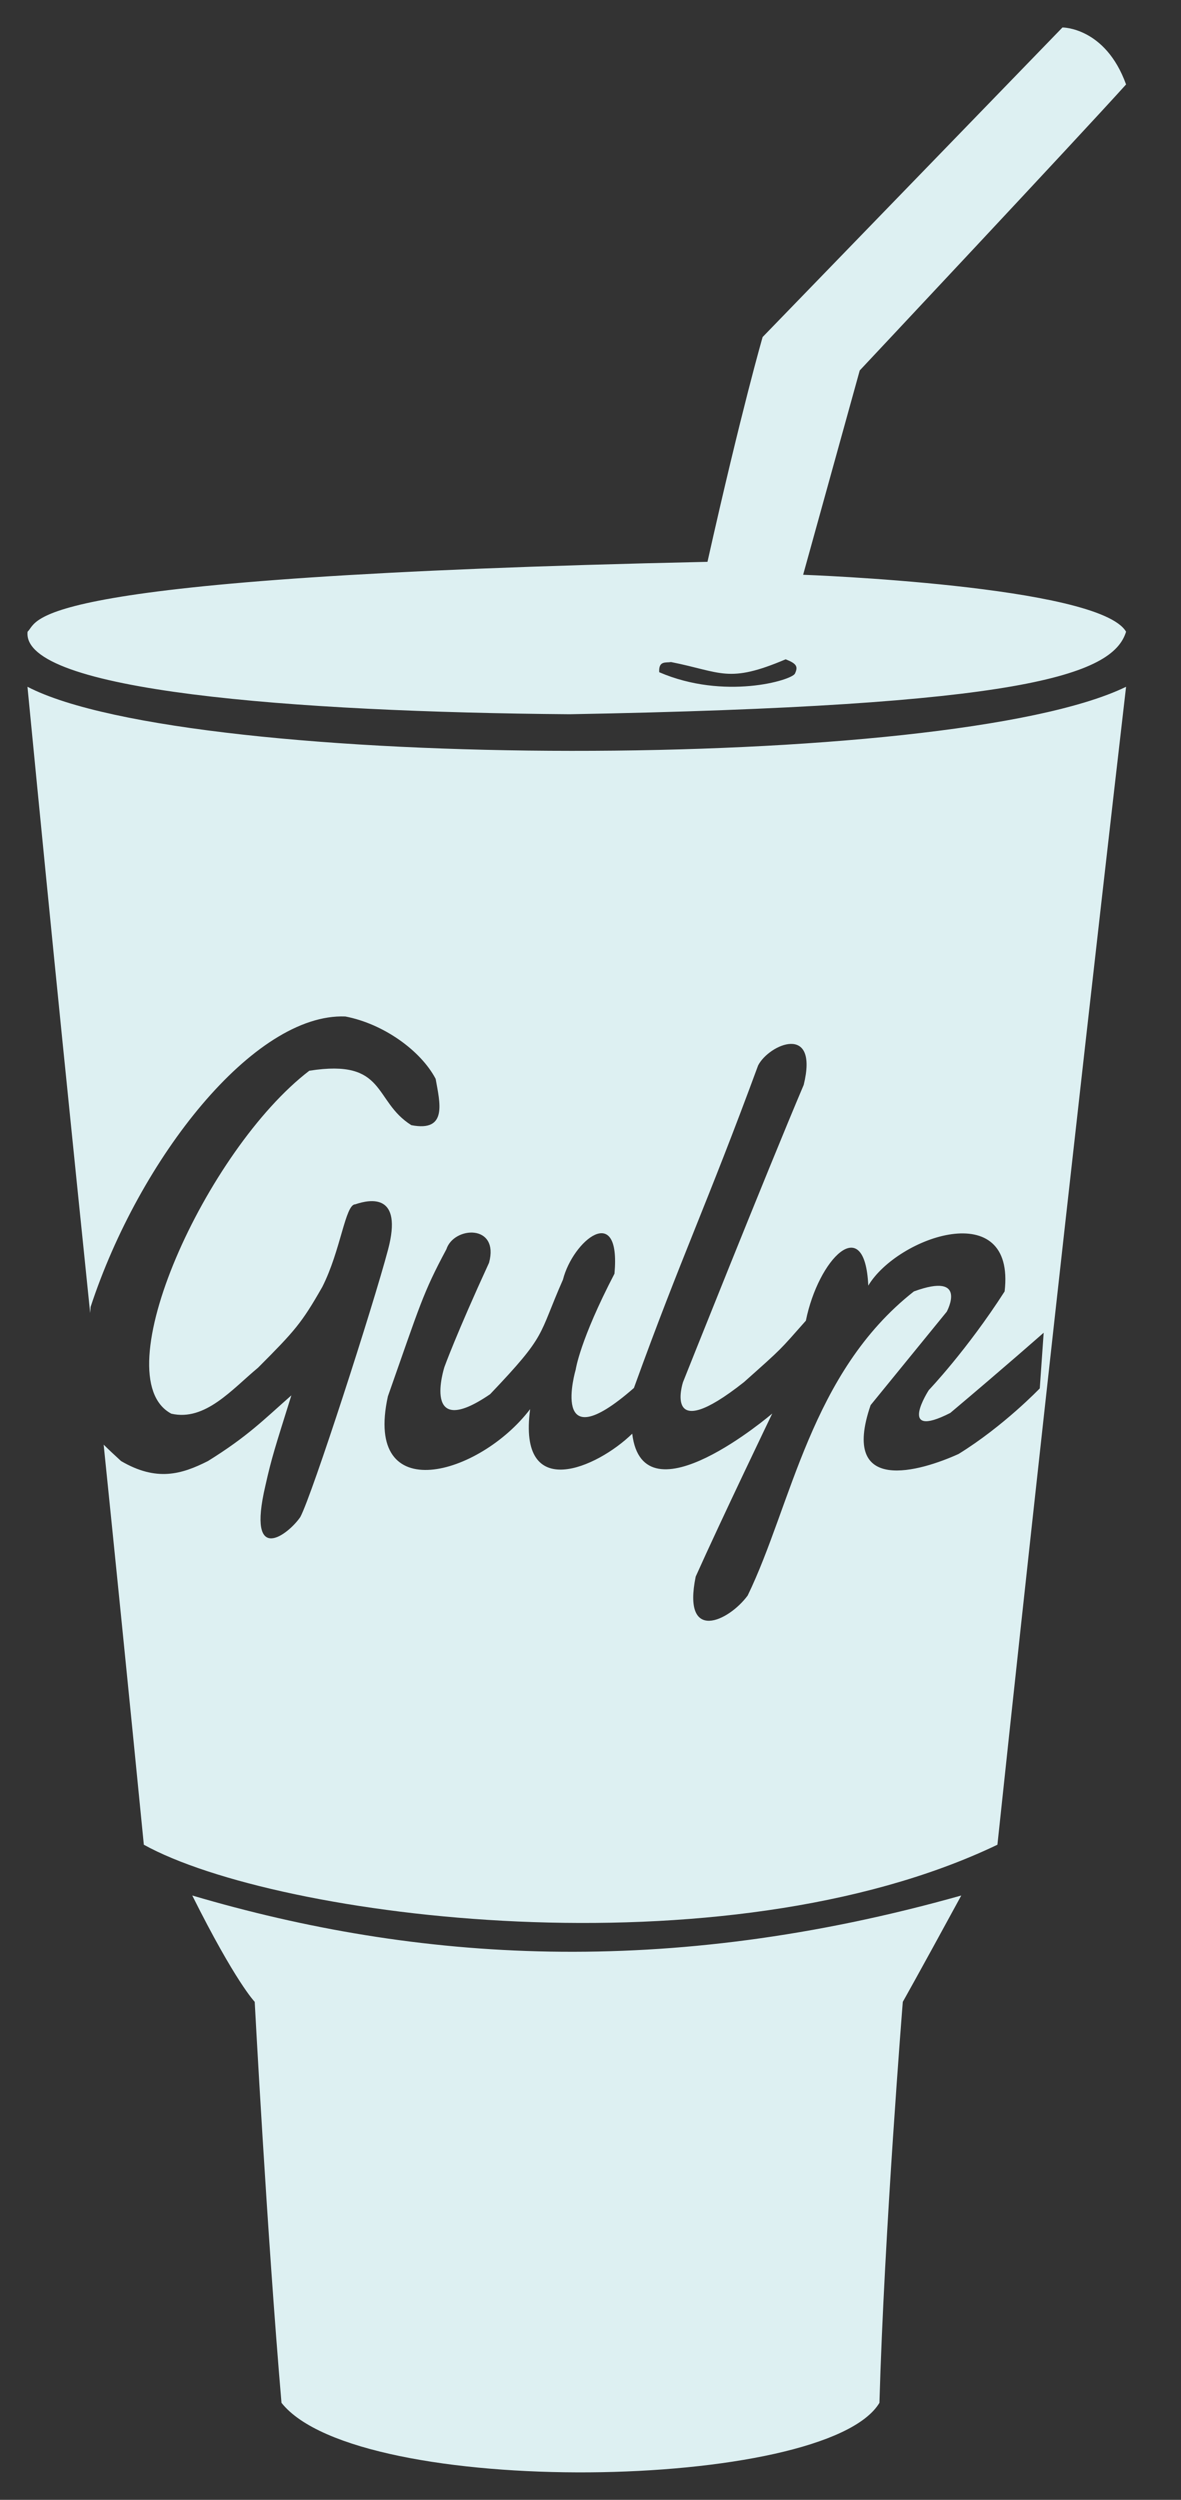 <?xml version="1.0" encoding="UTF-8" standalone="no"?>
<svg width="43px" height="91px" viewBox="0 0 43 91" version="1.1" xmlns="http://www.w3.org/2000/svg" xmlns:xlink="http://www.w3.org/1999/xlink">
    <rect x="0" y="0" width="43" height="91" fill="#333333" stroke="none"/>
    <title>gulp</title>
    <g id="Page-1" stroke="none" stroke-width="1" fill="none" fill-rule="evenodd">
        <g id="Path-1-+-Path-2-+-Path-3" transform="translate(1, 1)" fill="#DDF0F2">
            <path d="M2.283,46.796 C1.619,40.327 0.986,34.17 0,24 C5.932,27.085 33.553,27.136 40,24 C40,24 37.549,45.132 35.316,66.152 C25.342,70.923 9.092,68.835 4.237,66.152 C3.652,60.218 3.191,55.664 2.774,51.588 C2.948,51.761 3.157,51.956 3.407,52.185 C4.701,52.942 5.61,52.671 6.572,52.185 C8.024,51.283 8.607,50.676 9.609,49.794 C9.003,51.729 8.892,52.06 8.665,53.072 C7.965,56.05 9.51,54.852 9.936,54.22 C10.371,53.403 12.588,46.535 13.13,44.485 C13.672,42.434 12.489,42.65 11.935,42.84 C11.568,42.84 11.411,44.515 10.734,45.848 C9.982,47.167 9.737,47.442 8.397,48.786 C7.452,49.568 6.473,50.746 5.237,50.461 C2.736,49.132 6.514,40.845 10.262,37.977 C13.089,37.531 12.576,39.08 13.976,39.958 C15.311,40.218 15.013,39.126 14.862,38.273 C14.319,37.241 12.961,36.268 11.574,36.002 C8.245,35.872 4.074,41.166 2.299,46.575 C2.294,46.65 2.288,46.724 2.283,46.796 L2.283,46.796 Z M15.253,44.476 C15.525,43.634 17.191,43.551 16.806,44.967 C15.616,47.556 15.18,48.765 15.18,48.765 C15.18,48.765 14.307,51.488 16.845,49.752 C18.942,47.551 18.574,47.675 19.497,45.582 C19.86,44.156 21.611,42.729 21.373,45.365 C20.109,47.794 19.962,48.853 19.962,48.853 C19.962,48.853 18.959,52.258 22.081,49.525 C23.826,44.698 24.71,42.926 26.603,37.784 C26.999,37.014 28.818,36.228 28.263,38.492 C26.903,41.696 23.866,49.318 23.866,49.318 C23.866,49.318 23.106,51.669 26.087,49.313 C27.521,48.036 27.362,48.181 28.342,47.075 C28.79,44.843 30.49,43.081 30.614,45.799 C31.685,44.011 35.986,42.523 35.578,46.011 C34.201,48.155 32.818,49.602 32.818,49.602 C32.818,49.602 31.623,51.442 33.6,50.434 C35.583,48.765 37,47.514 37,47.514 L36.858,49.54 C36.858,49.54 35.544,50.915 33.901,51.928 C32.535,52.548 29.566,53.452 30.699,50.15 L33.47,46.75 C33.47,46.75 34.275,45.277 32.274,46.011 C28.506,48.972 27.826,53.778 26.223,57.08 C25.532,58.02 23.832,58.821 24.33,56.392 C25.277,54.279 27.118,50.455 27.118,50.455 C27.118,50.455 22.415,54.486 22.019,51.189 C20.744,52.434 17.843,53.721 18.302,50.295 C16.46,52.718 12.227,53.912 13.123,49.83 C14.301,46.486 14.392,46.083 15.253,44.476 Z" id="Path-1"></path>
            <path d="M6,68 C14.168,70.41 23.233,71.036 34,68 C32.387,70.963 31.871,71.871 31.871,71.871 C31.871,71.871 31.199,80.218 31.02,86.468 C29.081,89.702 12.028,89.983 9.249,86.468 C8.723,80.333 8.274,71.871 8.274,71.871 C8.274,71.871 7.58,71.161 6,68 Z" id="Path-2"></path>
            <path d="M0.004,21.996 C0.453,21.578 -0.403,19.994 24.759,19.452 C26.006,13.885 26.767,11.269 26.767,11.269 L37.684,1.05325022e-06 C37.684,1.05325022e-06 39.247,-0.011 40,2.074 C38.232,4.036 30.303,12.485 30.303,12.485 L28.242,19.923 C28.242,19.923 39.023,20.311 40,21.996 C39.513,23.59 36.171,24.704 19.74,25 C9.682,24.918 -0.232,24.152 0.004,21.996 Z M23.432,23.1 C25.28,23.467 25.507,23.89 27.606,23 C28.018,23.16 28.06,23.273 27.944,23.52 C27.827,23.767 25.367,24.491 23.002,23.47 C22.975,23.039 23.25,23.134 23.432,23.1 Z" id="Path-3"></path>
        </g>
    </g>
</svg>
